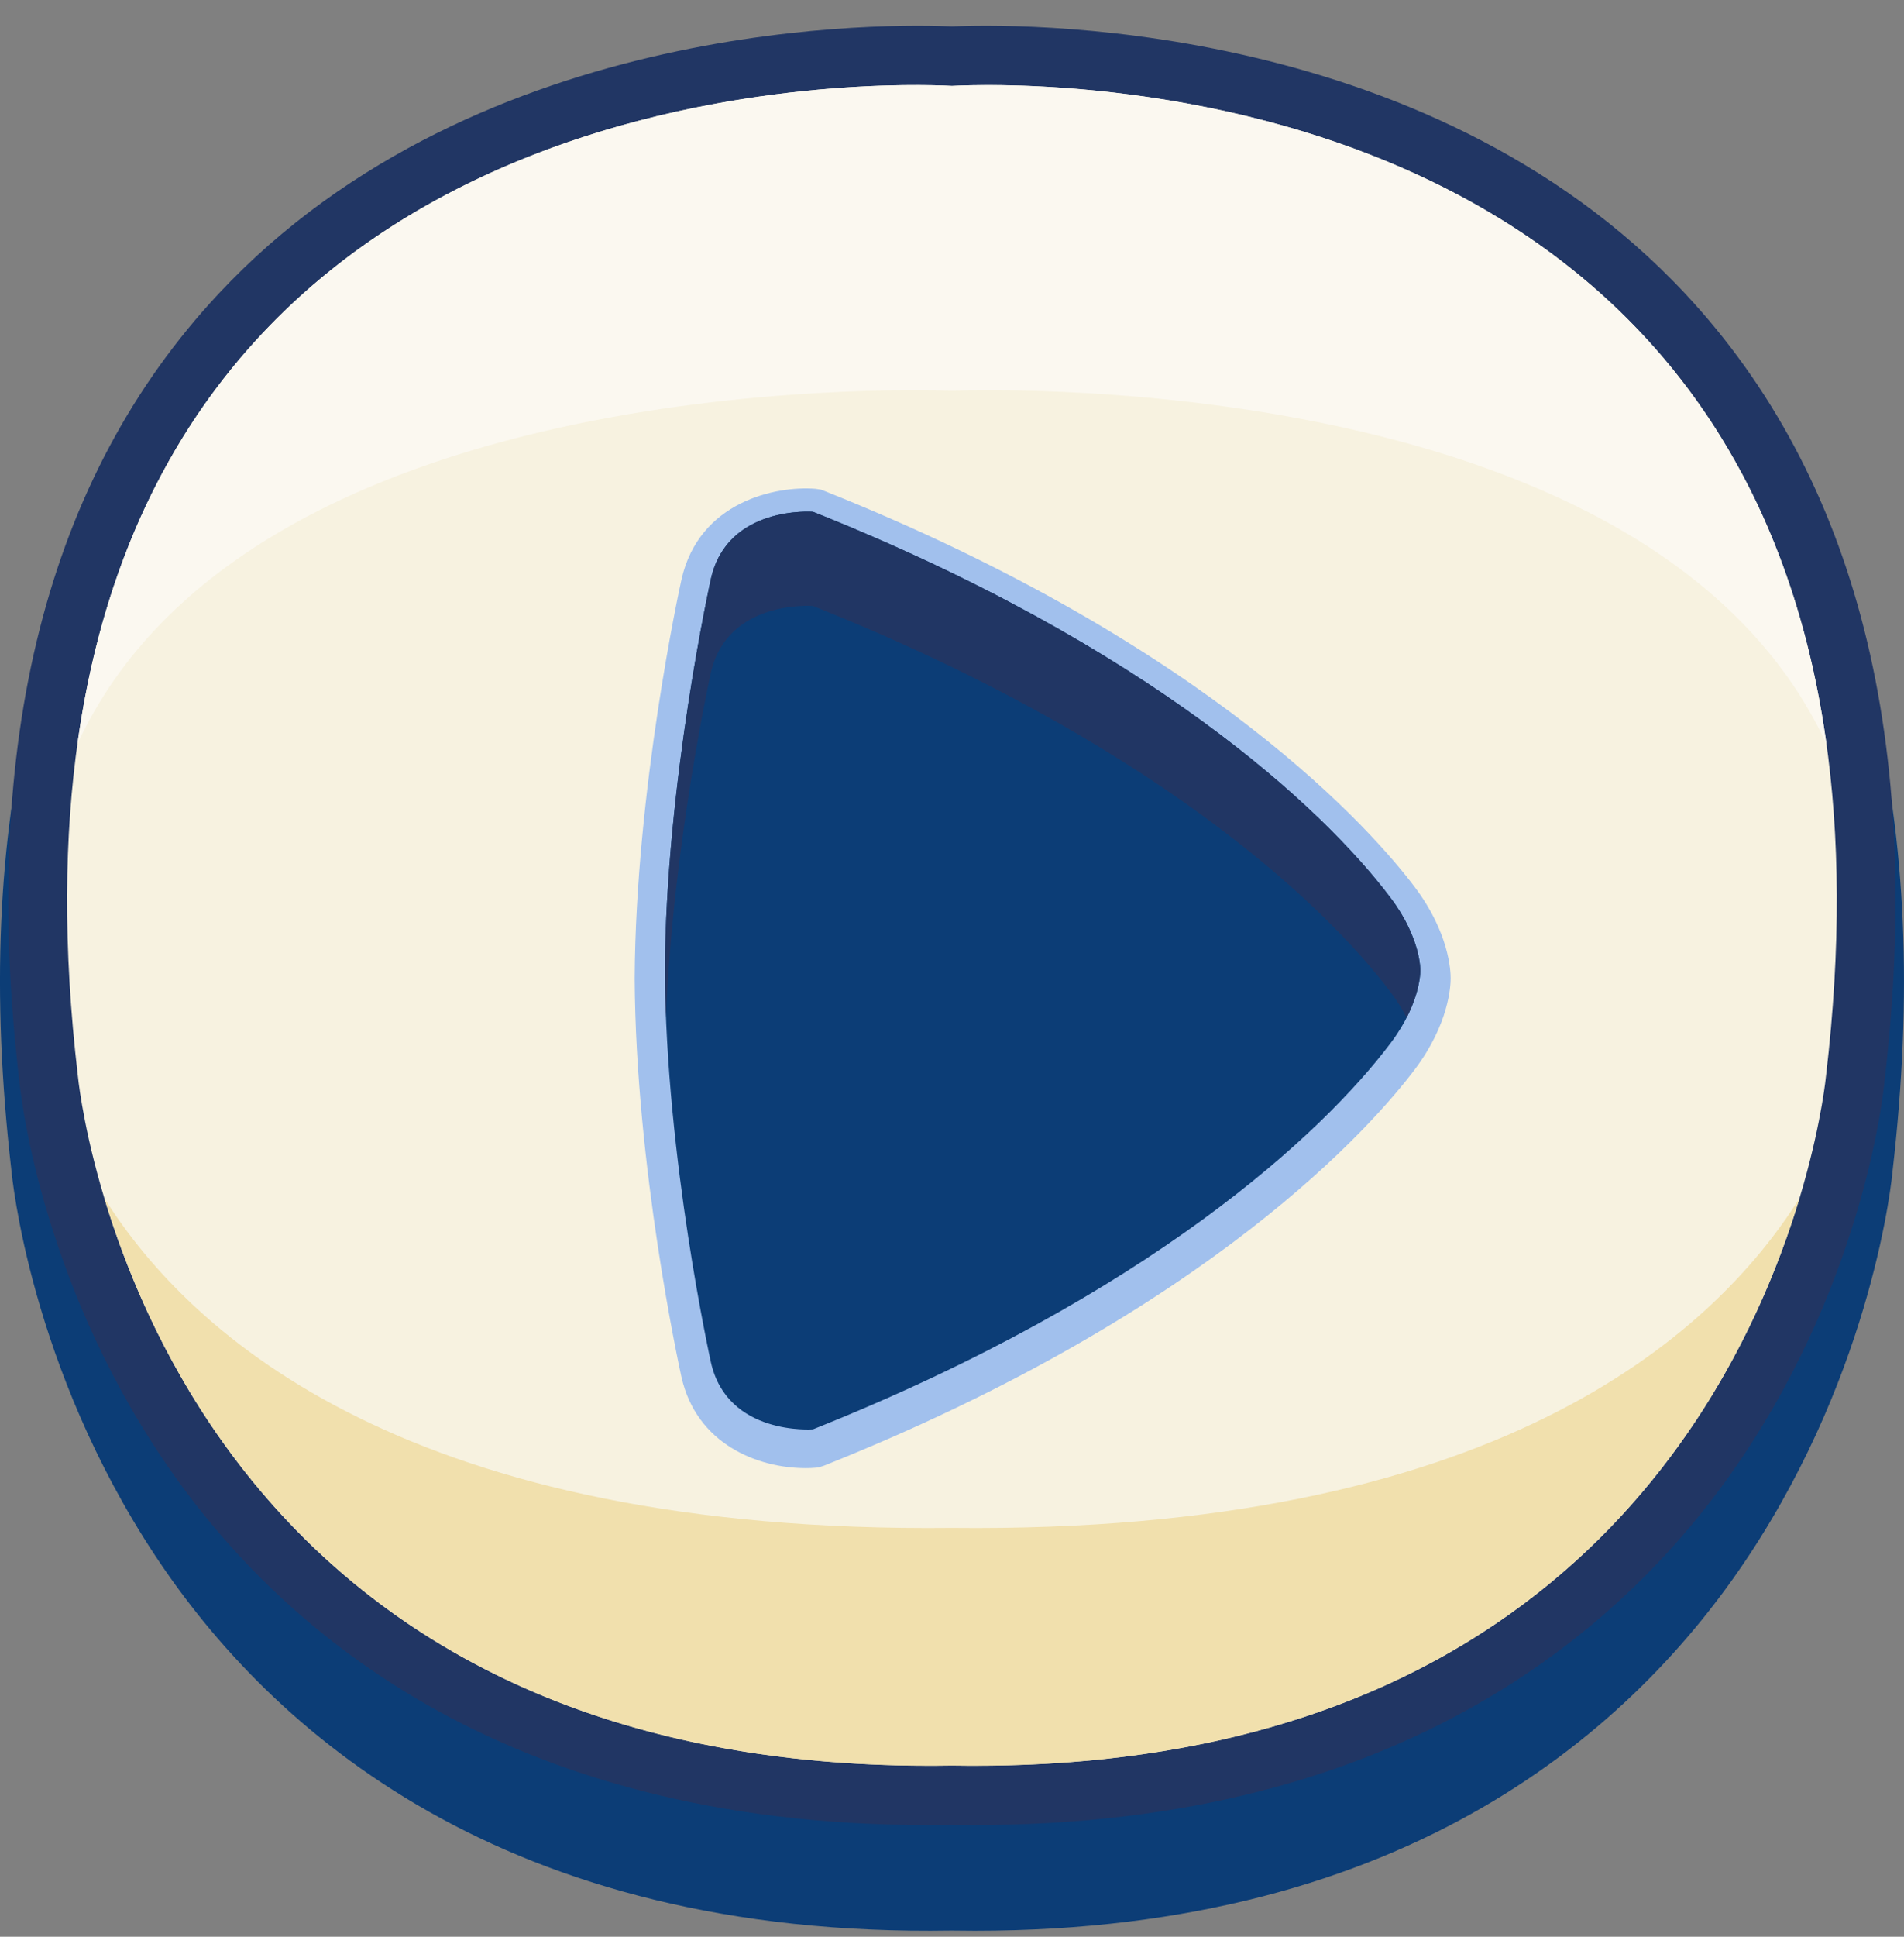 <svg width="60" height="61" viewBox="0 0 60 61" fill="none" xmlns="http://www.w3.org/2000/svg">
<rect x="0" y="0" width="60" height="61" fill="#808080" stroke="none"/>
<g clip-path="url(#clip0)">
<path d="M53.357 11.325C45.04 2.272 31.765 2.621 30.001 2.71C28.236 2.621 14.958 2.272 6.645 11.325C1.204 17.25 -0.911 25.841 0.356 36.832C0.38 37.083 0.95 43.035 4.892 48.999C8.538 54.513 15.863 61.038 29.983 60.805C30.232 60.808 30.477 60.811 30.72 60.811C44.399 60.811 51.526 54.418 55.109 48.999C59.052 43.035 59.624 37.083 59.642 36.863C60.912 25.841 58.797 17.25 53.357 11.325Z" fill="#0C3D76"/>
<path d="M53.102 9.246C44.864 0.441 31.67 0.756 29.998 0.833C28.323 0.756 15.132 0.438 6.894 9.246C1.471 15.042 -0.641 23.388 0.608 34.037C0.632 34.282 1.205 40.126 5.123 45.944C8.688 51.237 15.758 57.483 29.249 57.483C29.486 57.483 29.728 57.48 29.968 57.477C30.211 57.48 30.453 57.483 30.69 57.483C44.252 57.483 51.326 51.207 54.873 45.944C58.8 40.111 59.361 34.306 59.382 34.086C60.637 23.397 58.525 15.042 53.102 9.246Z" fill="#213664"/>
<path d="M29.998 2.706C28.015 2.599 -1.339 1.555 2.451 33.865C2.451 33.865 4.47 56.022 29.998 55.606C55.526 56.019 57.545 33.865 57.545 33.865C61.338 1.555 31.981 2.599 29.998 2.706Z" fill="#F7F2E0"/>
<path d="M29.998 12.308C31.669 12.25 52.149 11.769 57.554 23.431C54.552 1.8 31.738 2.615 29.998 2.707C28.257 2.612 5.446 1.8 2.441 23.428C7.846 11.769 28.326 12.247 29.998 12.308Z" fill="#FBF8F0"/>
<path d="M29.998 48.123C12.984 48.304 6.061 42.147 3.29 37.741C5.198 44.073 11.274 55.912 29.998 55.609C48.722 55.912 54.798 44.073 56.706 37.741C53.935 42.147 47.012 48.304 29.998 48.123Z" fill="#F1E0AD"/>
<path d="M44.584 27.942C43.307 26.246 38.19 20.335 25.967 15.458L25.873 15.421L25.692 15.395C24.477 15.3 22.028 15.775 21.473 18.262C21.413 18.53 20.031 24.884 20 30.815C20.031 36.774 21.413 43.094 21.473 43.364C21.946 45.486 23.88 46.241 25.389 46.241C25.497 46.241 25.596 46.238 25.692 46.229L25.791 46.22L25.967 46.163C38.193 41.286 43.307 35.378 44.584 33.682C45.669 32.243 45.714 31.037 45.714 30.812C45.714 30.587 45.669 29.381 44.584 27.942Z" fill="#A1C0ED"/>
<path d="M22.402 42.905C22.92 45.229 25.619 45.019 25.619 45.019C36.188 40.804 41.67 35.717 43.825 32.849C44.783 31.579 44.76 30.566 44.76 30.566C44.76 30.566 44.783 29.553 43.825 28.283C41.67 25.421 36.188 20.334 25.619 16.119C25.619 16.119 22.92 15.909 22.402 18.232C22.393 18.273 20.983 24.638 20.952 30.569C20.983 36.5 22.393 42.865 22.402 42.905Z" fill="#0C3D76"/>
<path d="M43.825 28.286C41.67 25.421 36.188 20.334 25.619 16.119C25.619 16.119 22.92 15.909 22.402 18.232C22.393 18.273 20.983 24.638 20.952 30.569C20.954 31.061 20.966 31.556 20.986 32.052C21.206 26.59 22.39 21.235 22.399 21.198C22.917 18.874 25.616 19.085 25.616 19.085C36.188 23.299 41.67 28.387 43.825 31.254C44.038 31.536 44.199 31.804 44.327 32.052C44.771 31.182 44.757 30.569 44.757 30.569C44.757 30.569 44.783 29.555 43.825 28.286Z" fill="#213664"/>
</g>
<defs>
<clipPath id="clip0">
<rect width="60" height="60" fill="white" transform="translate(0 0.811)"/>
</clipPath>
</defs>
</svg>
